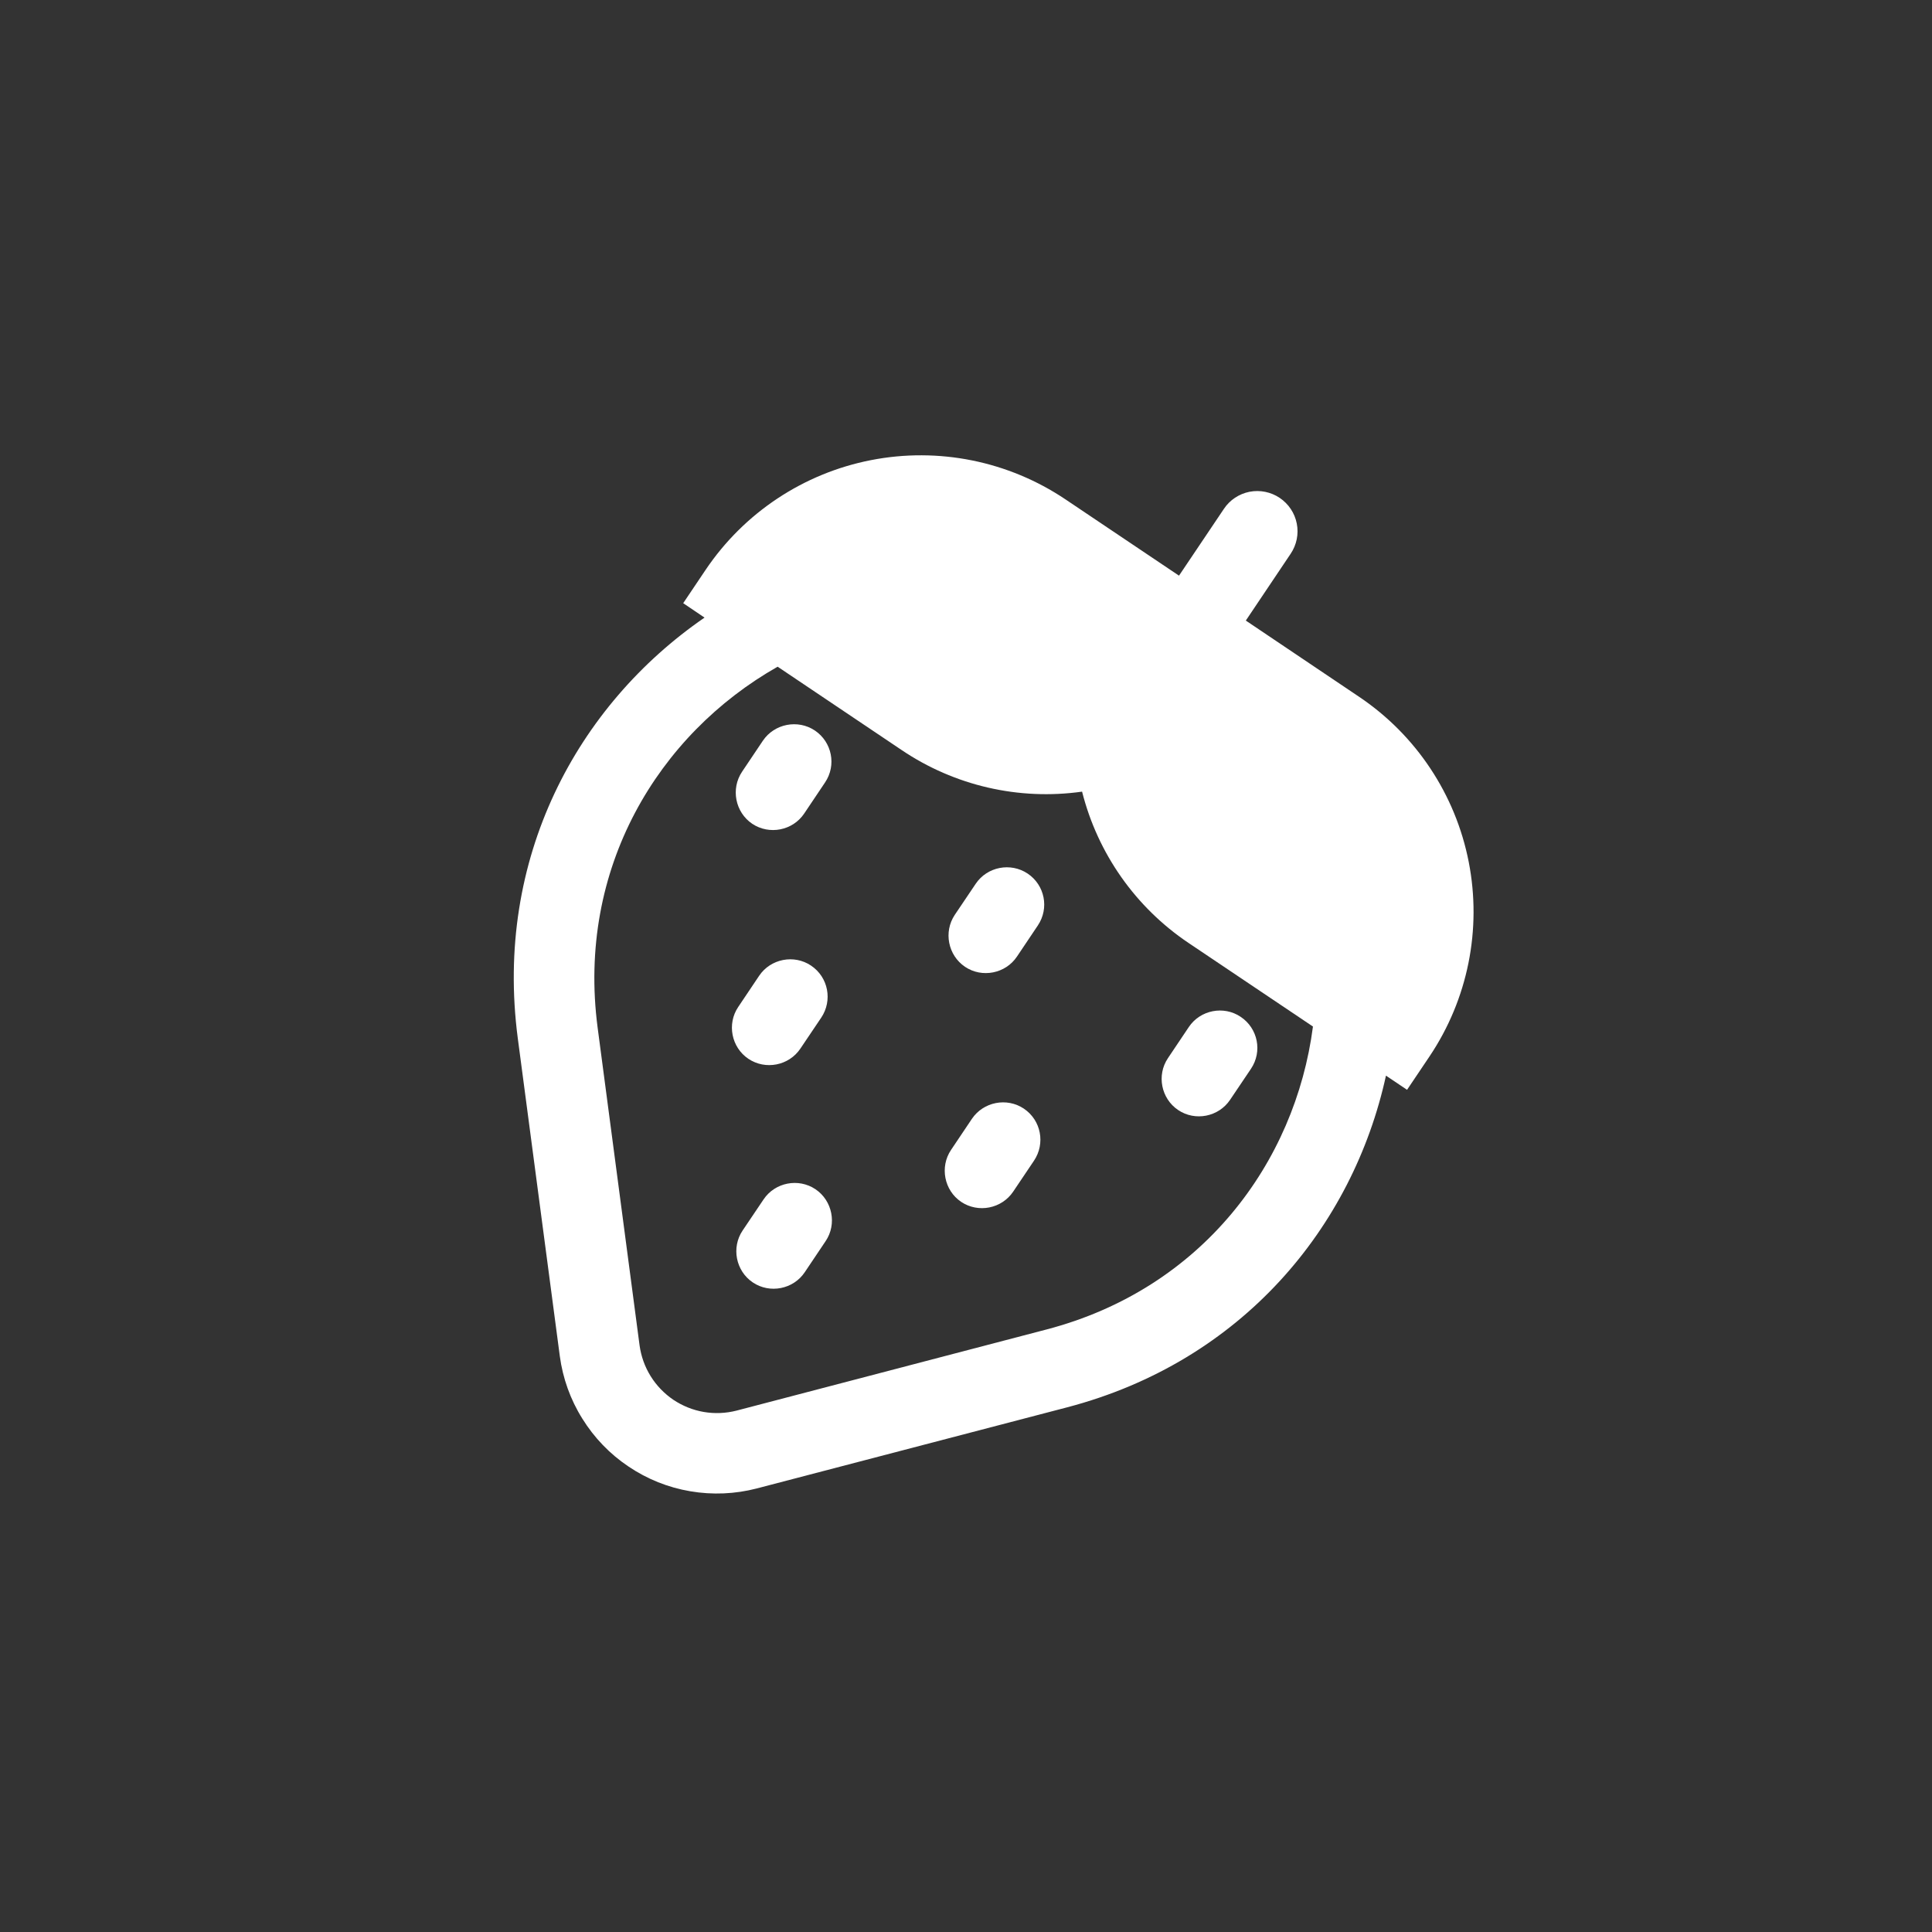 <svg width="24" height="24" viewBox="0 0 24 24" fill="none" xmlns="http://www.w3.org/2000/svg">
<rect x="0" y="0" width="24" height="24" fill="#333333" stroke="none"/>
<g clip-path="url(#clip0_42_3751)">
<path d="M10.123 9.075C9.911 8.933 9.62 8.99 9.477 9.201L9.218 9.587C9.076 9.799 9.133 10.09 9.344 10.233C9.556 10.375 9.848 10.318 9.99 10.106L10.249 9.72C10.394 9.505 10.334 9.217 10.123 9.075ZM9.43 12.122C9.572 11.91 9.864 11.853 10.075 11.995C10.291 12.14 10.344 12.429 10.202 12.641L9.942 13.027C9.8 13.238 9.509 13.295 9.297 13.153C9.085 13.011 9.028 12.719 9.171 12.508L9.43 12.122ZM12.719 13.772C12.507 13.63 12.216 13.687 12.073 13.899L11.814 14.285C11.672 14.496 11.729 14.788 11.94 14.93C12.152 15.072 12.443 15.015 12.586 14.803L12.845 14.418C12.987 14.206 12.934 13.917 12.719 13.772ZM12.121 10.978C12.263 10.767 12.554 10.71 12.766 10.852C12.978 10.994 13.037 11.281 12.892 11.497L12.633 11.883C12.491 12.095 12.199 12.152 11.988 12.01C11.776 11.867 11.719 11.576 11.861 11.364L12.121 10.978ZM9.485 14.9C9.627 14.688 9.918 14.631 10.13 14.773C10.341 14.915 10.399 15.207 10.256 15.418L9.997 15.804C9.855 16.016 9.563 16.073 9.352 15.931C9.14 15.789 9.083 15.497 9.225 15.286L9.485 14.9ZM14.768 12.758C14.91 12.546 15.202 12.489 15.413 12.632C15.625 12.774 15.685 13.061 15.54 13.277L15.28 13.663C15.138 13.874 14.847 13.932 14.635 13.789C14.424 13.647 14.366 13.356 14.509 13.144L14.768 12.758Z" fill="white"/>
<path d="M16.033 6.879C16.107 6.769 16.135 6.634 16.109 6.504C16.084 6.374 16.007 6.259 15.897 6.185C15.787 6.111 15.652 6.084 15.522 6.109C15.392 6.135 15.277 6.211 15.204 6.321L14.646 7.151L13.235 6.203C12.526 5.727 11.657 5.552 10.819 5.716C9.981 5.88 9.243 6.37 8.766 7.078L8.487 7.493L8.752 7.672C7.169 8.762 6.139 10.663 6.432 12.897L6.954 16.845C6.991 17.122 7.086 17.387 7.234 17.623C7.381 17.86 7.576 18.063 7.808 18.218C8.039 18.374 8.301 18.479 8.575 18.525C8.85 18.572 9.131 18.56 9.401 18.49L13.254 17.483C15.433 16.912 16.806 15.24 17.217 13.362L17.479 13.538L17.758 13.123C18.234 12.414 18.409 11.546 18.245 10.707C18.081 9.869 17.591 9.131 16.882 8.655L15.476 7.709L16.033 6.879ZM9.66 8.282L11.2 9.317C11.858 9.761 12.656 9.945 13.442 9.834C13.636 10.603 14.107 11.272 14.765 11.714L16.31 12.752C16.09 14.443 14.934 16.009 13.001 16.515L9.15 17.523C9.017 17.557 8.879 17.563 8.743 17.54C8.608 17.517 8.479 17.465 8.365 17.389C8.252 17.312 8.155 17.212 8.083 17.096C8.01 16.979 7.964 16.849 7.945 16.713L7.424 12.766C7.164 10.785 8.177 9.123 9.66 8.282Z" fill="white"/>
</g>
<defs>
<clipPath id="clip0_42_3751">
<rect width="16" height="16" fill="white" transform="translate(9.824 0.898) rotate(33.911)"/>
</clipPath>
</defs>
</svg>
